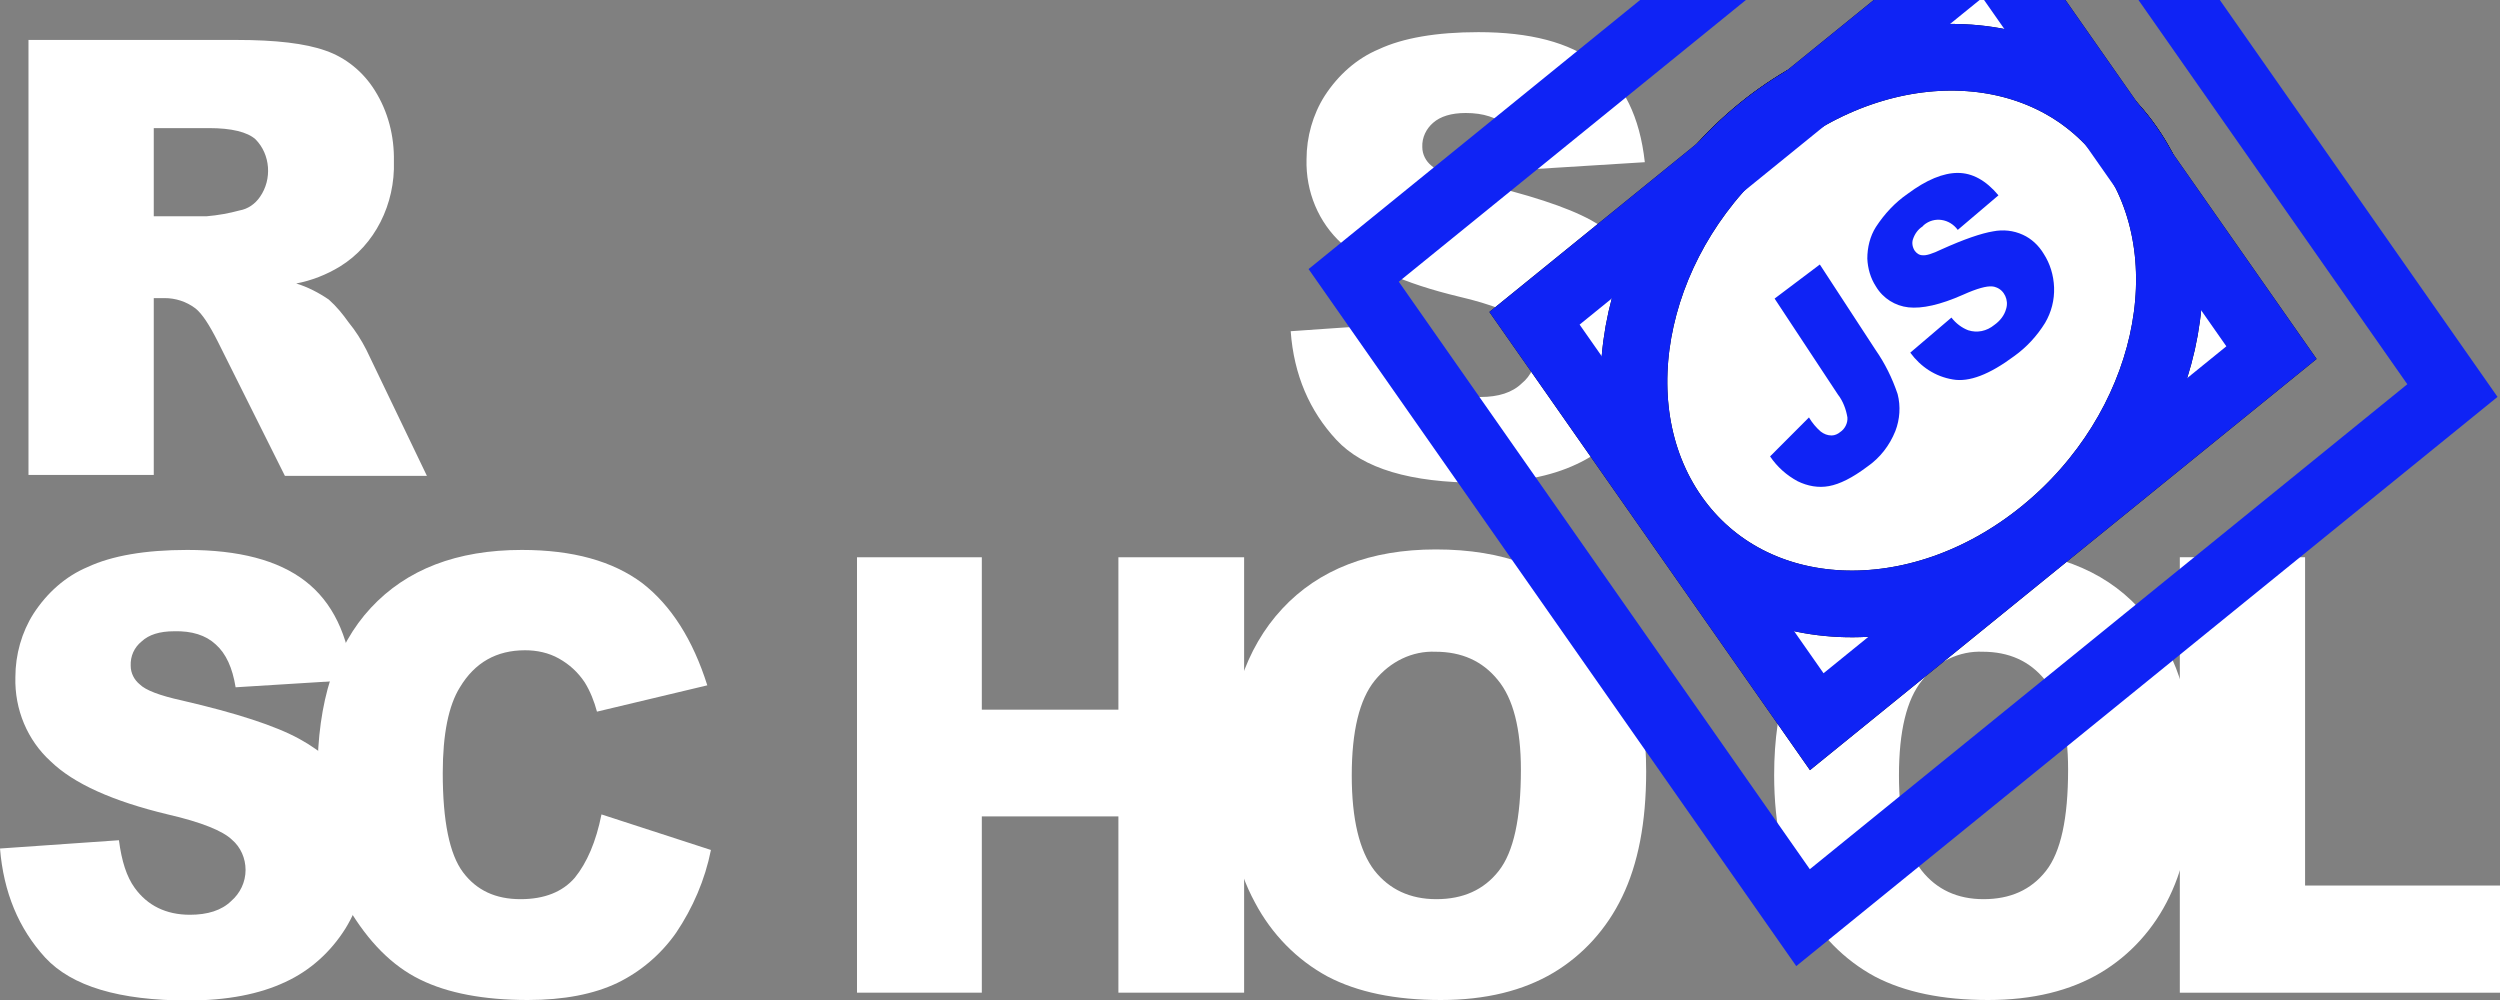 <svg width="150" height="60" viewBox="0 0 150 60" fill="none" xmlns="http://www.w3.org/2000/svg">
<rect x="0" y="0" width="150" height="60" fill="#808080" stroke="none"/>
<g clip-path="url(#clip0_4_192)">
<path d="M77.442 19.873L84.579 19.377C84.741 20.633 85.04 21.568 85.528 22.241C86.315 23.293 87.4 23.819 88.839 23.819C89.897 23.819 90.738 23.556 91.308 23C91.851 22.562 92.176 21.861 92.176 21.13C92.176 20.429 91.878 19.756 91.362 19.318C90.82 18.792 89.544 18.266 87.536 17.798C84.253 17.009 81.892 15.957 80.508 14.613C79.124 13.356 78.338 11.515 78.392 9.557C78.392 8.212 78.772 6.868 79.477 5.757C80.291 4.501 81.404 3.507 82.733 2.952C84.171 2.28 86.18 1.929 88.703 1.929C91.796 1.929 94.157 2.543 95.785 3.799C97.413 5.027 98.39 7.014 98.689 9.732L91.633 10.171C91.444 9.001 91.064 8.154 90.44 7.599C89.816 7.043 89.001 6.78 87.943 6.78C87.075 6.78 86.424 6.985 85.99 7.365C85.582 7.716 85.311 8.242 85.338 8.826C85.338 9.264 85.555 9.674 85.881 9.937C86.234 10.287 87.075 10.609 88.404 10.901C91.688 11.661 94.021 12.421 95.46 13.21C96.898 13.999 97.929 14.963 98.553 16.103C99.204 17.272 99.53 18.617 99.502 19.99C99.502 21.627 99.068 23.264 98.2 24.637C97.305 26.069 96.056 27.18 94.591 27.852C93.044 28.583 91.091 28.962 88.757 28.962C84.633 28.962 81.784 28.115 80.183 26.391C78.582 24.666 77.632 22.504 77.442 19.873ZM1.709 28.524V2.397H14.219C16.525 2.397 18.316 2.601 19.537 3.039C20.731 3.449 21.789 4.296 22.495 5.436C23.282 6.693 23.661 8.154 23.634 9.674C23.716 12.245 22.495 14.7 20.405 15.986C19.591 16.483 18.696 16.834 17.773 17.009C18.451 17.214 19.13 17.565 19.727 17.974C20.188 18.383 20.568 18.851 20.921 19.347C21.328 19.844 21.68 20.399 21.979 20.984L25.615 28.553H17.095L13.079 20.516C12.563 19.493 12.129 18.821 11.722 18.5C11.18 18.091 10.528 17.886 9.877 17.886H9.226V28.495H1.709V28.524ZM9.226 12.976H12.4C13.079 12.918 13.73 12.801 14.381 12.625C14.87 12.538 15.304 12.245 15.602 11.807C16.335 10.755 16.227 9.264 15.331 8.359C14.843 7.92 13.893 7.686 12.536 7.686H9.226V12.976ZM0 50.911L7.136 50.414C7.299 51.671 7.598 52.606 8.086 53.278C8.846 54.33 9.958 54.886 11.396 54.886C12.455 54.886 13.296 54.623 13.866 54.067C14.409 53.6 14.734 52.927 14.734 52.197C14.734 51.495 14.436 50.823 13.92 50.385C13.377 49.859 12.102 49.333 10.067 48.865C6.784 48.076 4.423 47.024 3.039 45.679C1.655 44.423 0.868 42.582 0.923 40.623C0.923 39.279 1.302 37.935 2.008 36.824C2.822 35.568 3.935 34.574 5.264 34.019C6.702 33.346 8.71 32.996 11.234 32.996C14.327 32.996 16.688 33.609 18.316 34.866C19.944 36.123 20.894 38.081 21.192 40.799L14.137 41.237C13.947 40.068 13.567 39.221 12.943 38.665C12.346 38.11 11.505 37.847 10.447 37.876C9.579 37.876 8.927 38.081 8.493 38.49C8.059 38.841 7.815 39.367 7.842 39.951C7.842 40.39 8.059 40.799 8.385 41.062C8.737 41.413 9.579 41.734 10.908 42.026C14.191 42.786 16.525 43.546 17.963 44.335C19.401 45.124 20.432 46.089 21.056 47.228C21.708 48.398 22.033 49.742 22.033 51.086C22.033 52.723 21.572 54.33 20.731 55.704C19.835 57.136 18.587 58.246 17.122 58.919C15.575 59.649 13.622 60.029 11.288 60.029C7.164 60.029 4.314 59.182 2.713 57.457C1.113 55.704 0.217 53.541 0 50.911H0Z" fill="white"/>
<path d="M36.089 48.865L42.656 50.998C42.303 52.781 41.57 54.476 40.566 55.967C39.644 57.282 38.423 58.305 37.039 58.977C35.628 59.649 33.837 60 31.666 60C29.034 60 26.863 59.591 25.208 58.773C23.526 57.954 22.087 56.493 20.866 54.418C19.645 52.343 19.049 49.683 19.049 46.439C19.049 42.114 20.107 38.782 22.25 36.473C24.394 34.165 27.406 32.996 31.313 32.996C34.38 32.996 36.767 33.668 38.531 34.983C40.268 36.327 41.57 38.373 42.438 41.12L35.818 42.699C35.655 42.085 35.411 41.471 35.085 40.945C34.678 40.331 34.162 39.864 33.538 39.513C32.914 39.162 32.209 39.016 31.503 39.016C29.794 39.016 28.491 39.747 27.596 41.237C26.918 42.319 26.565 44.043 26.565 46.381C26.565 49.274 26.972 51.262 27.786 52.343C28.6 53.424 29.739 53.95 31.232 53.95C32.67 53.95 33.755 53.512 34.488 52.664C35.221 51.758 35.763 50.502 36.089 48.865ZM51.42 33.434H58.909V42.582H67.104V33.434H74.647V59.562H67.104V48.982H58.909V59.562H51.42V33.434Z" fill="white"/>
<path d="M73.616 46.498C73.616 42.231 74.729 38.899 76.927 36.532C79.124 34.165 82.218 32.966 86.152 32.966C90.195 32.966 93.289 34.135 95.487 36.473C97.684 38.812 98.77 42.085 98.77 46.293C98.77 49.362 98.281 51.846 97.332 53.804C96.409 55.733 94.971 57.311 93.207 58.363C91.389 59.445 89.137 60 86.451 60C83.71 60 81.458 59.532 79.667 58.597C77.822 57.603 76.302 56.054 75.299 54.155C74.186 52.109 73.616 49.566 73.616 46.498ZM81.105 46.527C81.105 49.157 81.567 51.057 82.462 52.226C83.358 53.366 84.606 53.95 86.18 53.95C87.78 53.95 89.029 53.395 89.924 52.255C90.82 51.115 91.254 49.099 91.254 46.176C91.254 43.721 90.792 41.909 89.87 40.799C88.947 39.659 87.699 39.104 86.125 39.104C84.741 39.045 83.412 39.688 82.489 40.828C81.567 41.968 81.105 43.867 81.105 46.527ZM106.449 46.498C106.449 42.231 107.562 38.899 109.759 36.532C111.957 34.165 115.051 32.966 118.985 32.966C123.028 32.966 126.149 34.135 128.319 36.473C130.49 38.812 131.603 42.085 131.603 46.293C131.603 49.362 131.114 51.846 130.165 53.804C129.242 55.733 127.804 57.311 126.04 58.363C124.222 59.445 121.97 60 119.284 60C116.543 60 114.291 59.532 112.5 58.597C110.655 57.603 109.135 56.054 108.131 54.155C107.019 52.109 106.449 49.566 106.449 46.498ZM113.938 46.527C113.938 49.157 114.399 51.057 115.295 52.226C116.19 53.366 117.439 53.95 119.012 53.95C120.613 53.95 121.861 53.395 122.757 52.255C123.652 51.115 124.086 49.099 124.086 46.176C124.086 43.721 123.625 41.909 122.703 40.799C121.78 39.659 120.532 39.104 118.958 39.104C117.574 39.045 116.217 39.688 115.322 40.828C114.399 41.968 113.938 43.867 113.938 46.527Z" fill="white"/>
<path d="M130.816 33.434H138.305V53.132H150V59.562H130.789V33.434H130.816Z" fill="white"/>
<path d="M92.07 19.097L119.354 -3.046L136.288 21.158L109.005 43.301L92.07 19.097Z" fill="white"/>
<path d="M122.561 31.926C130.101 25.806 132.426 15.432 127.754 8.755C123.083 2.078 113.183 1.626 105.643 7.746C98.103 13.866 95.778 24.24 100.45 30.917C105.122 37.594 115.021 38.046 122.561 31.926Z" fill="white" stroke="black" stroke-width="4" stroke-miterlimit="10"/>
<path d="M92.07 19.097L119.354 -3.046L136.288 21.158L109.005 43.301L92.07 19.097Z" stroke="black" stroke-width="4" stroke-miterlimit="10"/>
<path d="M122.561 31.926C130.101 25.806 132.426 15.432 127.754 8.755C123.083 2.078 113.183 1.626 105.643 7.746C98.103 13.866 95.778 24.24 100.45 30.917C105.122 37.594 115.021 38.046 122.561 31.926Z" stroke="black" stroke-width="4" stroke-miterlimit="10"/>
<path d="M92.07 19.097L119.354 -3.046L136.288 21.158L109.005 43.301L92.07 19.097Z" fill="white"/>
<path d="M122.561 31.926C130.101 25.806 132.426 15.432 127.754 8.755C123.083 2.078 113.183 1.626 105.643 7.746C98.103 13.866 95.778 24.24 100.45 30.917C105.122 37.594 115.021 38.046 122.561 31.926Z" fill="white" stroke="black" stroke-width="4" stroke-miterlimit="10"/>
<path d="M92.07 19.097L119.354 -3.046L136.288 21.158L109.005 43.301L92.07 19.097Z" stroke="#0F23F5" stroke-width="4" stroke-miterlimit="10"/>
<path d="M81.221 16.524L120.184 -15.1L147.145 23.434L108.182 55.059L81.221 16.524Z" stroke="#0F23F5" stroke-width="4" stroke-miterlimit="10"/>
<path d="M122.561 31.926C130.101 25.806 132.426 15.432 127.754 8.755C123.083 2.078 113.183 1.626 105.643 7.746C98.103 13.866 95.778 24.24 100.45 30.917C105.122 37.594 115.021 38.046 122.561 31.926Z" stroke="#0F23F5" stroke-width="4" stroke-miterlimit="10"/>
<path d="M106.476 17.915L109.19 15.87L112.527 20.984C113.097 21.802 113.531 22.679 113.857 23.643C114.047 24.374 113.992 25.163 113.721 25.865C113.368 26.741 112.798 27.472 112.039 27.998C111.143 28.67 110.384 29.05 109.732 29.167C109.108 29.284 108.457 29.167 107.86 28.875C107.209 28.524 106.639 28.027 106.205 27.384L108.538 25.046C108.728 25.368 108.973 25.66 109.244 25.894C109.434 26.04 109.651 26.128 109.895 26.128C110.085 26.128 110.275 26.04 110.411 25.923C110.682 25.748 110.872 25.397 110.845 25.046C110.763 24.549 110.573 24.053 110.275 23.673L106.476 17.915ZM114.616 21.159L117.086 19.055C117.357 19.406 117.71 19.669 118.09 19.815C118.632 19.99 119.202 19.873 119.664 19.493C119.989 19.26 120.26 18.938 120.369 18.529C120.532 18.003 120.26 17.418 119.772 17.243C119.691 17.214 119.609 17.185 119.528 17.185C119.202 17.155 118.632 17.302 117.791 17.681C116.407 18.295 115.322 18.529 114.508 18.441C113.721 18.354 112.988 17.915 112.554 17.185C112.229 16.688 112.066 16.103 112.039 15.519C112.039 14.847 112.202 14.174 112.554 13.619C113.07 12.83 113.694 12.158 114.454 11.632C115.593 10.784 116.597 10.375 117.466 10.375C118.334 10.375 119.148 10.813 119.908 11.719L117.466 13.794C116.977 13.122 116.055 12.976 115.431 13.502L115.349 13.59C115.078 13.765 114.888 14.028 114.779 14.35C114.698 14.584 114.752 14.847 114.888 15.051C114.996 15.197 115.159 15.314 115.349 15.314C115.566 15.343 115.946 15.226 116.489 14.963C117.846 14.35 118.877 13.999 119.582 13.882C120.179 13.765 120.803 13.824 121.373 14.087C121.889 14.32 122.323 14.73 122.621 15.226C123.001 15.811 123.218 16.512 123.245 17.243C123.272 18.003 123.082 18.734 122.703 19.377C122.214 20.166 121.59 20.838 120.857 21.364C119.365 22.474 118.144 22.942 117.167 22.767C116.109 22.591 115.241 22.007 114.616 21.159Z" fill="#0F23F5"/>
</g>
<defs>
<clipPath id="clip0_4_192">
<rect width="150" height="60" fill="white"/>
</clipPath>
</defs>
</svg>
